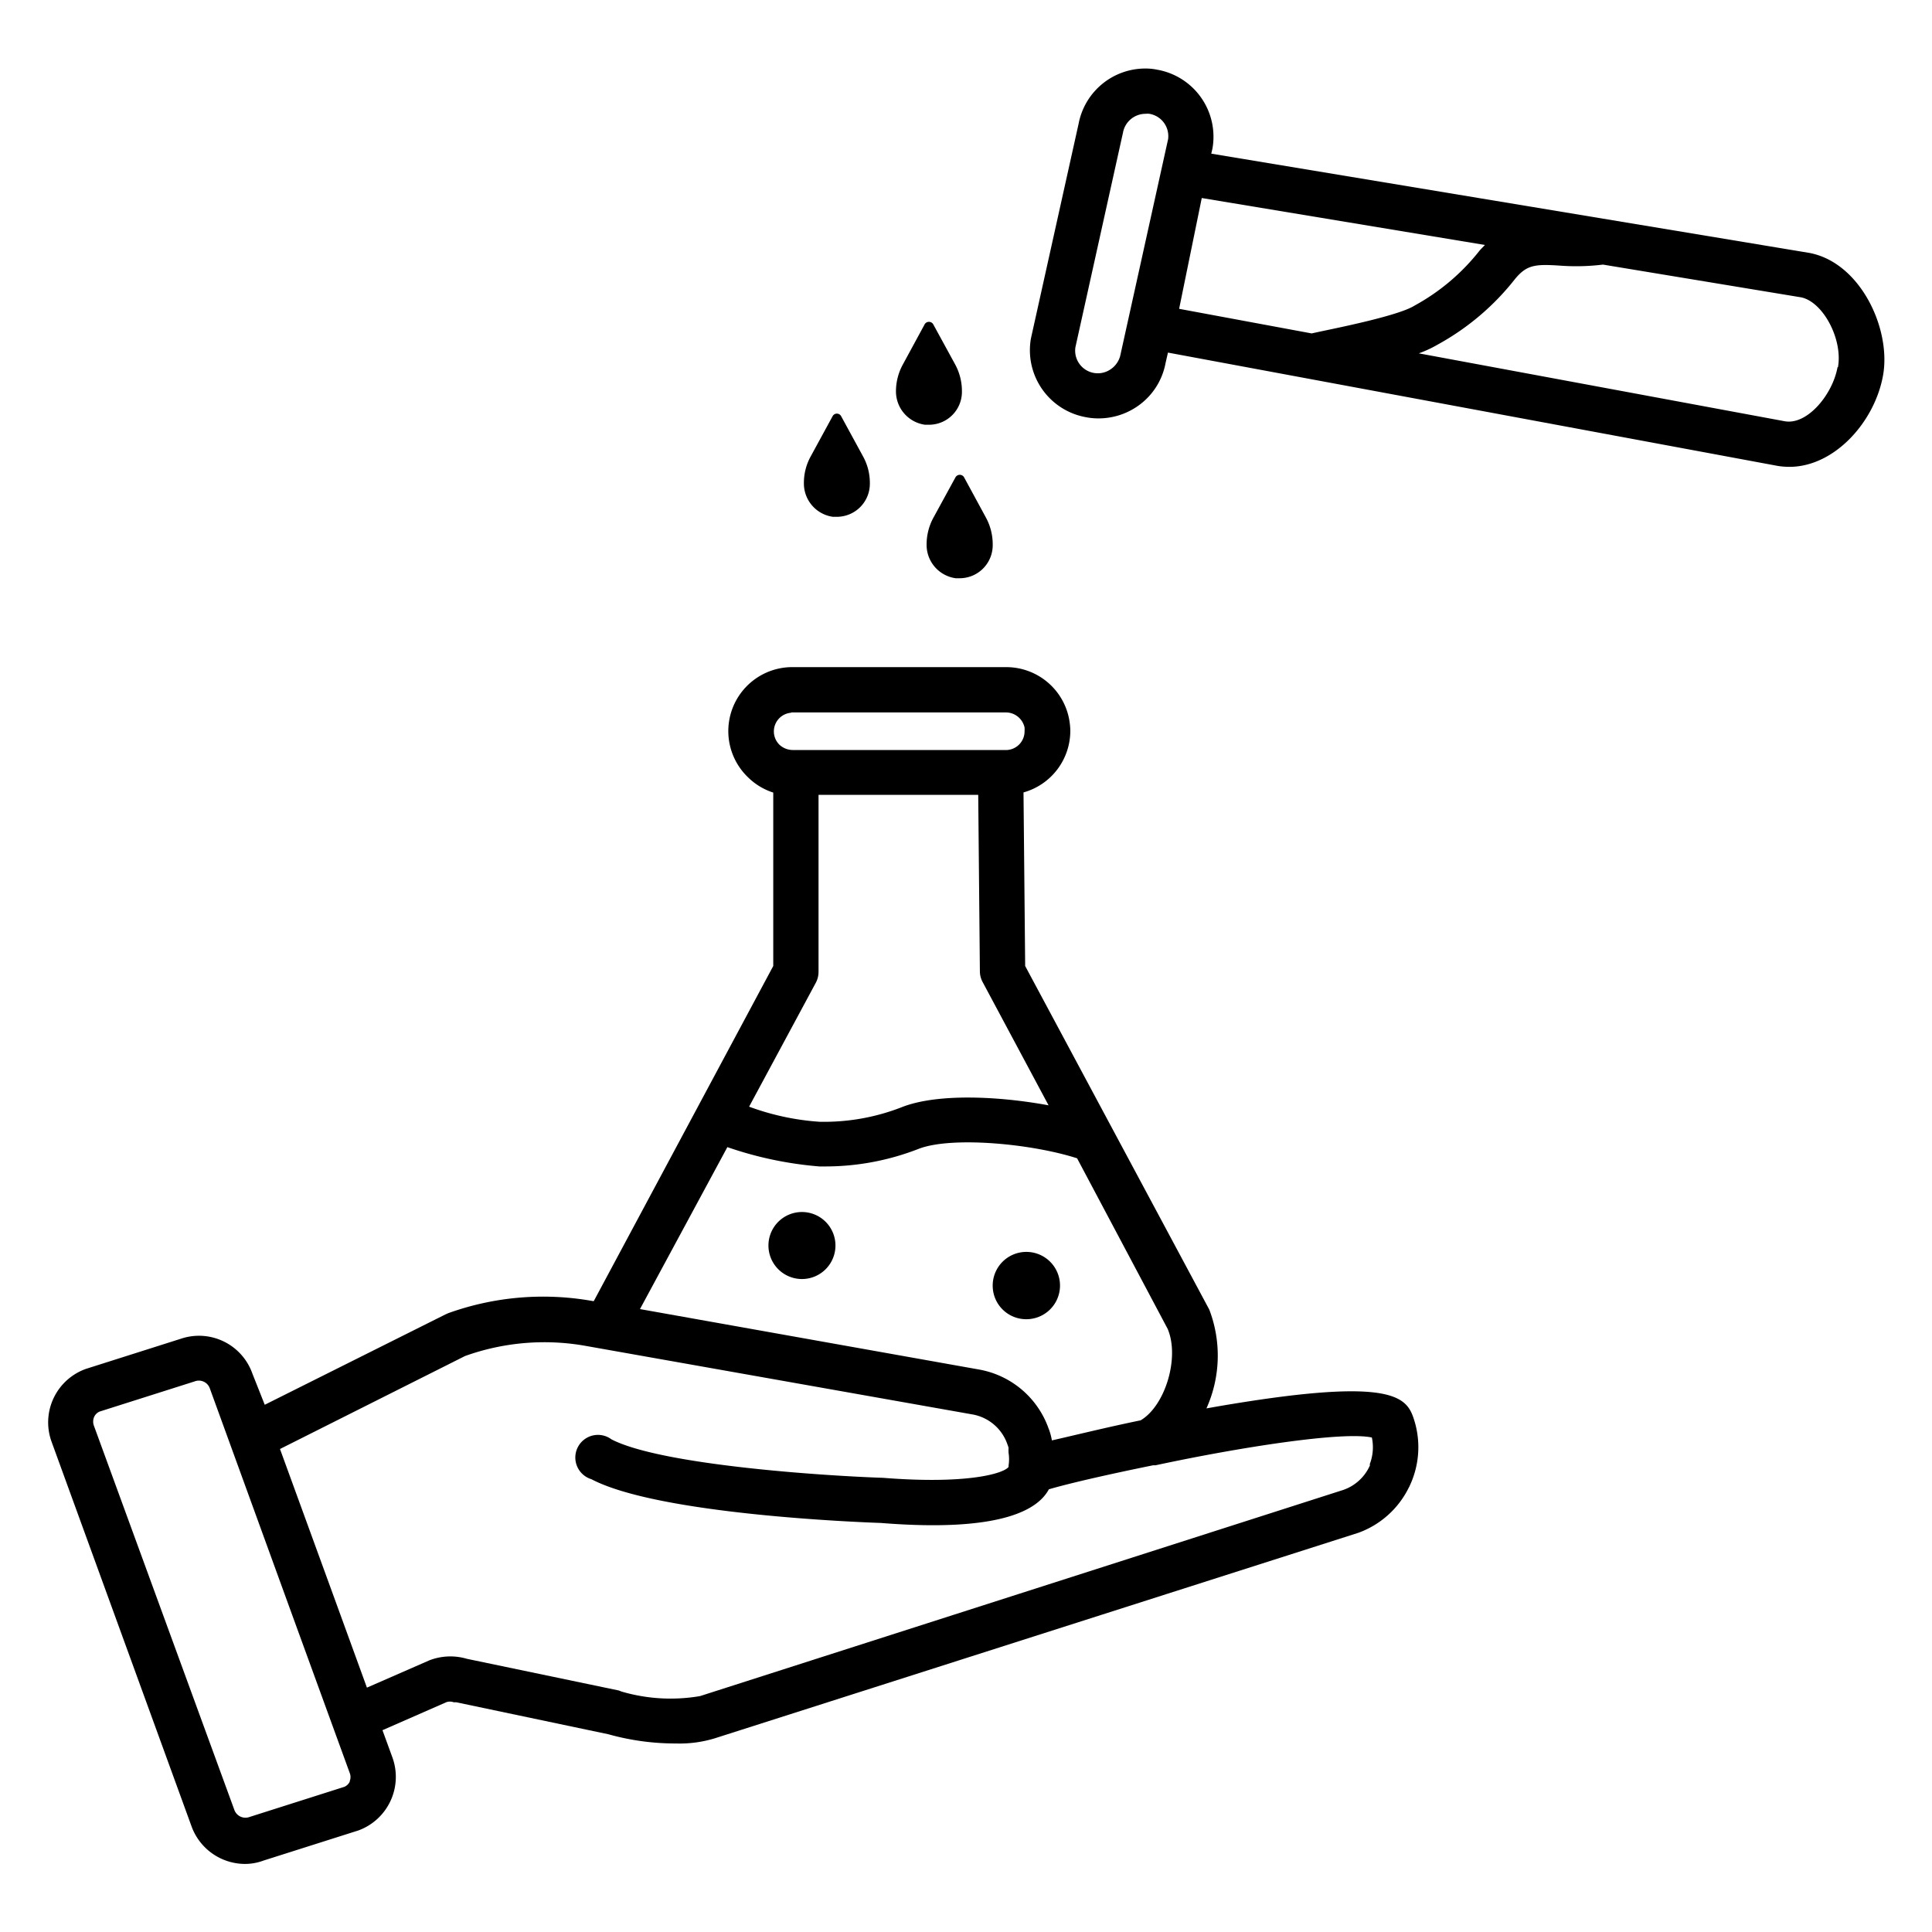 <svg xmlns="http://www.w3.org/2000/svg" viewBox="0 0 128 128"><title>chemicals</title><path d="M61.28,28.14h.26A2.18,2.18,0,0,0,63.73,26v-.08a3.7,3.7,0,0,0-.44-1.76l-1.47-2.69a.33.33,0,0,0-.55,0l-1.46,2.69a3.71,3.71,0,0,0-.45,1.76A2.23,2.23,0,0,0,61.28,28.14Z"/><path d="M63.31,31.61,61.84,34.3a3.71,3.71,0,0,0-.45,1.76,2.23,2.23,0,0,0,1.93,2.25h.26a2.19,2.19,0,0,0,2.19-2.18v-.08a3.71,3.71,0,0,0-.45-1.76l-1.46-2.69A.33.33,0,0,0,63.31,31.61Z"/><path d="M55.18,34.24l.26,0a2.19,2.19,0,0,0,2.19-2.19V32a3.63,3.63,0,0,0-.45-1.76l-1.46-2.68a.32.32,0,0,0-.55,0l-1.46,2.68A3.63,3.63,0,0,0,53.26,32,2.23,2.23,0,0,0,55.18,34.24Z"/><path d="M80.55,93.2l-.62.11a8.53,8.53,0,0,0,.22-6.46.61.61,0,0,0-.05-.12L67.92,64,67.81,52.5a4.24,4.24,0,0,0,3.1-4.16,4.78,4.78,0,0,0-.09-.76A4.24,4.24,0,0,0,66.6,44.2l-14.23,0a4.24,4.24,0,0,0-2.8,7.31,4.21,4.21,0,0,0,1.66,1V64L39.34,86.2h-.06A18.59,18.59,0,0,0,29.7,87l-.16.07-12,6L16.72,91A3.75,3.75,0,0,0,12,88.69l-6.3,2A3.76,3.76,0,0,0,3.41,95.5L12.69,121a3.78,3.78,0,0,0,3.53,2.49,3.51,3.51,0,0,0,1.23-.22l6.3-2A3.78,3.78,0,0,0,26,116.44l-.66-1.81,4.22-1.85a.72.72,0,0,1,.5,0l.17,0,10.08,2.12a16.46,16.46,0,0,0,4.47.61,8,8,0,0,0,2.57-.34L90,101.55a6,6,0,0,0,3.34-3,.67.67,0,0,0,.06-.12,6,6,0,0,0,.2-4.62C93.07,92.4,91.68,91.28,80.55,93.2Zm-28.14-46,14.23,0a1.27,1.27,0,0,1,1.24,1,1.46,1.46,0,0,1,0,.22,1.24,1.24,0,0,1-1.16,1.27H52.52a1.31,1.31,0,0,1-.87-.34h0a1.24,1.24,0,0,1,.78-2.13Zm1.65,17.89a1.54,1.54,0,0,0,.17-.7V52.66H64.81l.11,11.71a1.51,1.51,0,0,0,.18.69l4.37,8.17c-3.25-.6-7.27-.8-9.64.09a14.14,14.14,0,0,1-5.54,1,16.69,16.69,0,0,1-4.66-1ZM48.19,76a24.75,24.75,0,0,0,6.1,1.28h.36a17,17,0,0,0,6.25-1.18c2.19-.82,7.44-.33,10.46.64l6,11.3c.81,1.9-.16,5.1-1.79,6.06-2.33.48-4.41,1-5.88,1.33v0a3.93,3.93,0,0,0-.23-.82,6,6,0,0,0-4.62-3.88l-22.44-4Zm-25,42a.72.72,0,0,1-.37.38l-6.29,2a.78.78,0,0,1-1-.46L6.23,94.48a.79.79,0,0,1,0-.59.7.7,0,0,1,.37-.37l6.3-2a.77.77,0,0,1,1,.46l1.36,3.74h0L19.36,107l3.82,10.49A.73.73,0,0,1,23.15,118.05Zm67.57-21,0,.09A3,3,0,0,1,89,98.71L46.38,112.37a11.54,11.54,0,0,1-5.2-.3L41,112,30.93,109.9a3.86,3.86,0,0,0-2.48.1l-4.14,1.81-2.26-6.21L18.55,96l12.26-6.16a15.58,15.58,0,0,1,8-.67l25.62,4.54a3,3,0,0,1,2.32,2,1.72,1.72,0,0,1,.07.21,2.65,2.65,0,0,0,0,.33,2.75,2.75,0,0,1,0,.85s0,.06,0,.09c-.34.44-2.75,1.16-8.31.72-3.89-.13-14.7-.84-18-2.55A1.5,1.5,0,1,0,39.18,98c4.45,2.34,17.75,2.85,19.18,2.9,8.25.66,10.47-1,11.13-2.23,1.4-.41,4-1,6.9-1.59l.16,0C82.2,95.87,89,94.82,90.89,95.24A3.12,3.12,0,0,1,90.72,97.08Z"/><path d="M119.84,16.75,80.25,10.18l.08-.35a4.51,4.51,0,0,0-3.65-5.21,3.77,3.77,0,0,0-.81-.08A4.5,4.5,0,0,0,71.46,8.2L68.3,22.43A4.51,4.51,0,0,0,72,27.65a4.11,4.11,0,0,0,.78.07,4.54,4.54,0,0,0,2.59-.81,4.46,4.46,0,0,0,1.85-2.85l.16-.7,40.41,7.51a5,5,0,0,0,.76.06c3,0,5.67-3,6.21-6.08S123.24,17.36,119.84,16.75ZM73.62,24.44h0A1.5,1.5,0,0,1,71.25,23L74.4,8.79a1.52,1.52,0,0,1,1.49-1.25h0a1.15,1.15,0,0,1,.26,0,1.5,1.5,0,0,1,1.24,1.68L74.24,23.47A1.54,1.54,0,0,1,73.62,24.44Zm6-11.32,18.76,3.11c-.12.13-.24.24-.36.38a14,14,0,0,1-4.29,3.63c-1,.64-4.71,1.4-6.28,1.73l-.55.12-8.78-1.63Zm42.12,11.21c-.32,1.8-2,3.84-3.49,3.58L94,23.41a7.42,7.42,0,0,0,1.25-.58,16.75,16.75,0,0,0,5.12-4.34c.78-.95,1.34-1,3-.89a14.52,14.52,0,0,0,2.83-.07l13.13,2.17C120.78,20,122.1,22.47,121.77,24.33Z"/><path d="M67.92,87.4a2.23,2.23,0,1,0-2.15-2.15A2.22,2.22,0,0,0,67.92,87.4Z"/><path d="M53.2,80.3a2.22,2.22,0,1,0,2.15,2.14A2.22,2.22,0,0,0,53.2,80.3Z"/></svg>